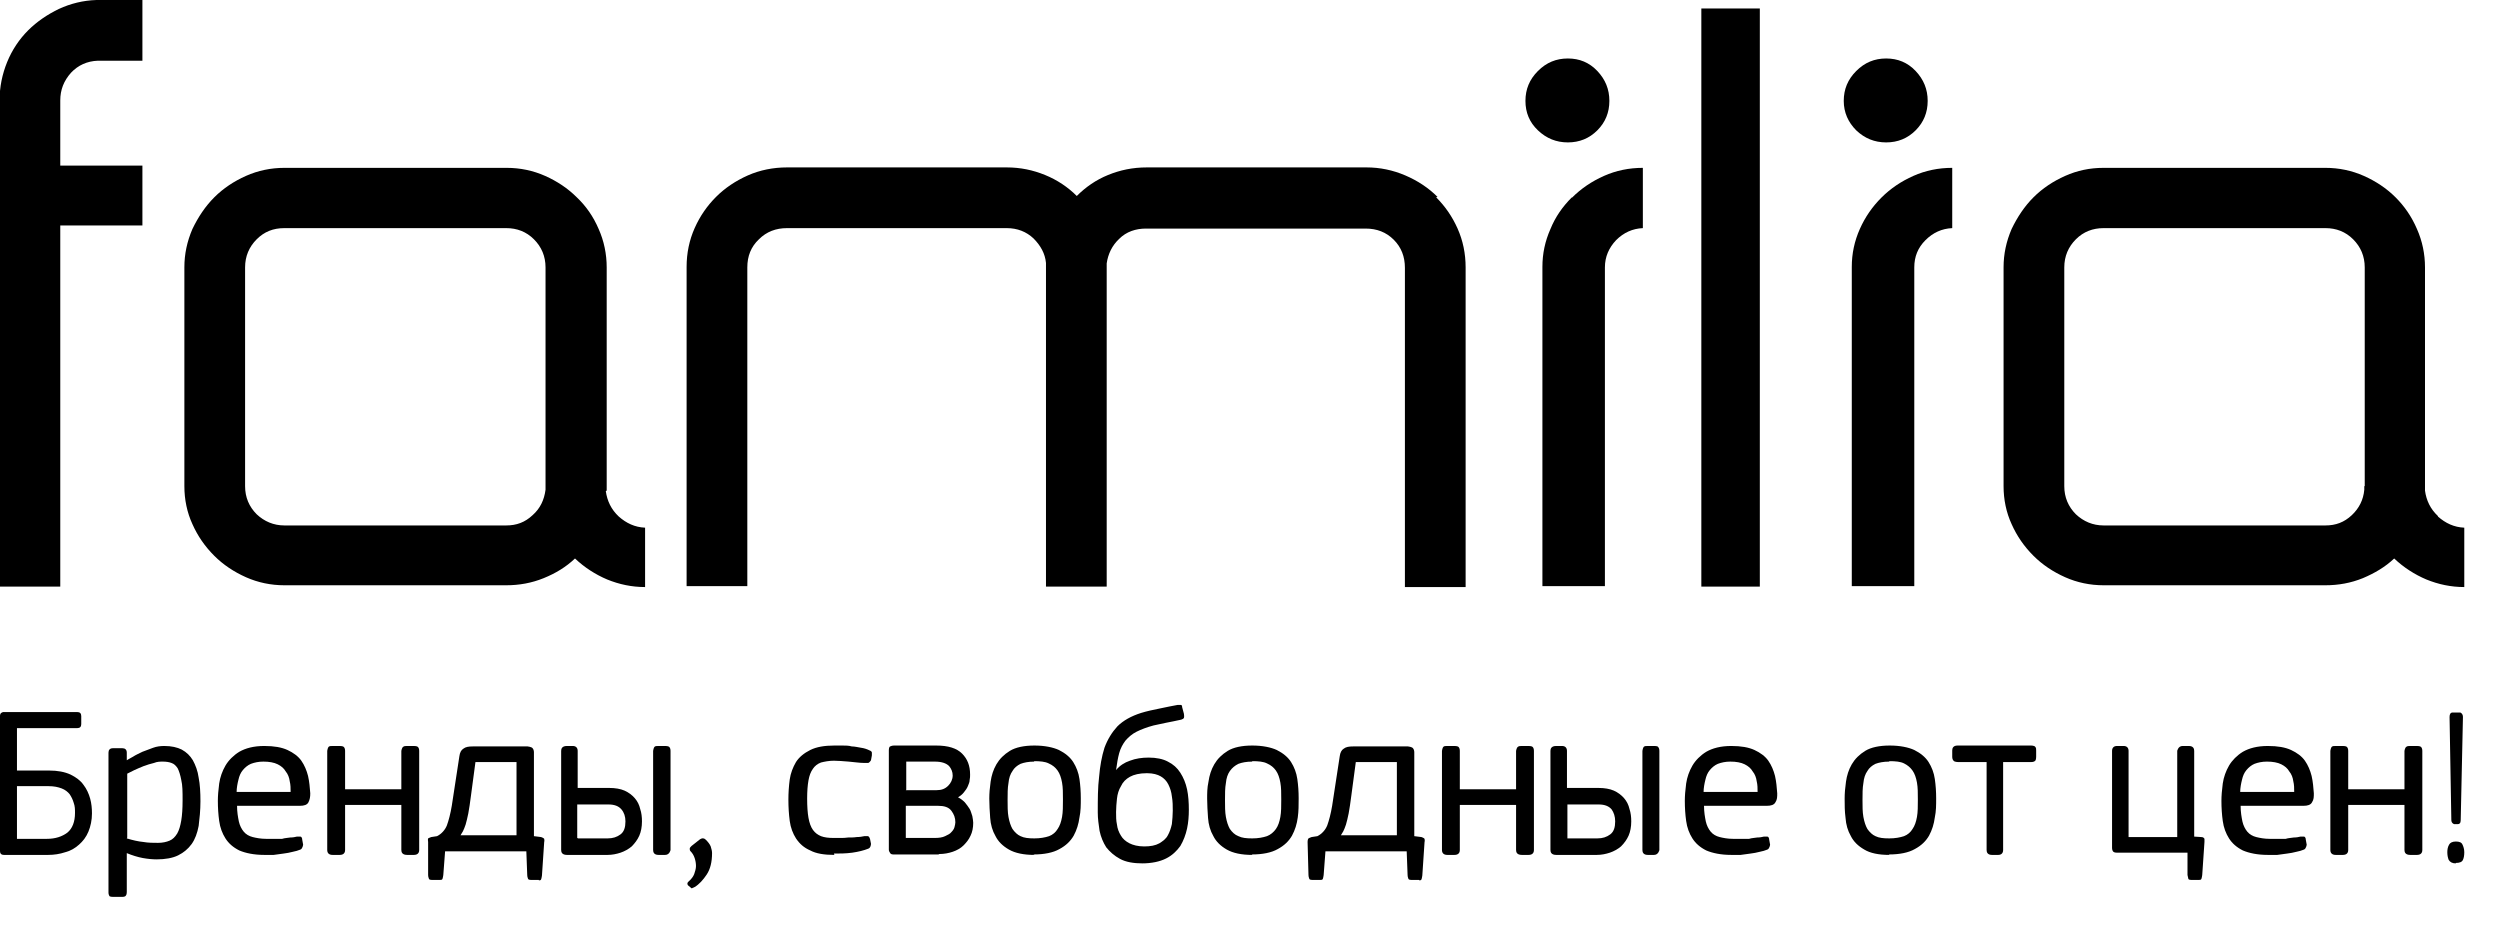 <svg width="56" height="21" viewBox="0 0 56 21" fill="none" xmlns="http://www.w3.org/2000/svg">
<g clip-path="url(#clip0_3790_6823)">
<path d="M2.16 0C1.86 0.01 1.58 0.08 1.32 0.2C1.07 0.32 0.83 0.48 0.63 0.68C0.43 0.88 0.27 1.12 0.16 1.39C0.05 1.66 -0.01 1.95 -0.01 2.25V13.14H1.35V5.05H3.19V3.71H1.35V2.25C1.35 2.01 1.43 1.81 1.59 1.63C1.75 1.46 1.95 1.37 2.19 1.36H3.19V0H2.16Z" fill="black"/>
<path d="M12.22 10.89V10.97C12.19 11.2 12.1 11.39 11.93 11.54C11.76 11.7 11.57 11.77 11.34 11.77H6.37C6.13 11.77 5.92 11.68 5.75 11.52C5.58 11.35 5.49 11.14 5.49 10.89V5.99C5.49 5.74 5.58 5.53 5.75 5.36C5.92 5.19 6.12 5.11 6.37 5.11H11.34C11.58 5.11 11.79 5.19 11.96 5.36C12.13 5.53 12.22 5.74 12.22 5.99V10.89ZM13.59 10.99V5.99C13.59 5.69 13.53 5.4 13.41 5.13C13.29 4.85 13.13 4.62 12.92 4.42C12.72 4.22 12.48 4.06 12.21 3.94C11.94 3.82 11.65 3.76 11.35 3.76H6.37C6.07 3.76 5.78 3.82 5.51 3.94C5.24 4.06 5 4.22 4.8 4.42C4.6 4.62 4.44 4.86 4.31 5.13C4.19 5.41 4.13 5.69 4.13 5.99V10.89C4.13 11.19 4.19 11.48 4.31 11.74C4.43 12.01 4.59 12.24 4.8 12.45C5 12.65 5.24 12.81 5.51 12.93C5.78 13.05 6.07 13.11 6.37 13.11H11.34C11.63 13.11 11.91 13.06 12.18 12.95C12.45 12.84 12.68 12.7 12.88 12.51C13.09 12.71 13.34 12.87 13.6 12.98C13.87 13.09 14.15 13.15 14.45 13.15V11.82C14.22 11.81 14.03 11.72 13.86 11.57C13.69 11.41 13.6 11.22 13.57 11L13.59 10.99Z" fill="black"/>
<path d="M32.2 4.41C32 4.21 31.76 4.05 31.48 3.93C31.2 3.81 30.91 3.75 30.61 3.75H25.69C25.37 3.75 25.09 3.81 24.82 3.92C24.55 4.03 24.32 4.19 24.12 4.39C23.92 4.19 23.68 4.03 23.41 3.92C23.14 3.81 22.86 3.75 22.55 3.75H17.63C17.32 3.75 17.02 3.81 16.75 3.93C16.48 4.05 16.24 4.21 16.04 4.41C15.84 4.61 15.68 4.84 15.56 5.11C15.44 5.38 15.38 5.67 15.38 5.98V13.13H16.74V5.99C16.74 5.74 16.82 5.53 17 5.36C17.17 5.19 17.38 5.11 17.63 5.11H22.55C22.79 5.11 22.99 5.19 23.15 5.34C23.31 5.5 23.41 5.68 23.43 5.89V13.14H24.79V5.9C24.82 5.69 24.91 5.5 25.07 5.35C25.23 5.19 25.44 5.12 25.67 5.12H30.59C30.84 5.12 31.05 5.2 31.22 5.37C31.39 5.54 31.47 5.75 31.47 6V13.15H32.83V5.99C32.83 5.68 32.77 5.39 32.65 5.12C32.53 4.85 32.37 4.62 32.17 4.42L32.2 4.41Z" fill="black"/>
<path d="M35.12 3.19C35.38 3.19 35.6 3.1 35.78 2.92C35.96 2.74 36.05 2.52 36.05 2.26C36.05 2 35.96 1.78 35.78 1.59C35.6 1.4 35.38 1.31 35.12 1.31C34.86 1.31 34.64 1.4 34.45 1.59C34.26 1.78 34.17 2 34.17 2.26C34.17 2.52 34.26 2.74 34.45 2.92C34.64 3.1 34.86 3.19 35.12 3.19Z" fill="black"/>
<path d="M35.21 4.42C35 4.63 34.84 4.86 34.73 5.13C34.61 5.4 34.55 5.68 34.55 5.98V13.13H35.95V5.99C35.95 5.75 36.04 5.55 36.2 5.38C36.37 5.21 36.57 5.12 36.8 5.11V3.76C36.49 3.76 36.2 3.82 35.93 3.94C35.66 4.06 35.42 4.22 35.21 4.43V4.42Z" fill="black"/>
<path d="M42.25 3.19C42.51 3.19 42.73 3.1 42.91 2.92C43.09 2.74 43.18 2.52 43.18 2.26C43.18 2 43.09 1.78 42.91 1.59C42.73 1.4 42.51 1.31 42.25 1.31C41.99 1.31 41.77 1.4 41.58 1.59C41.39 1.78 41.3 2 41.3 2.26C41.3 2.52 41.4 2.74 41.58 2.92C41.77 3.1 41.99 3.19 42.25 3.19Z" fill="black"/>
<path d="M42.15 4.42C41.94 4.63 41.78 4.86 41.66 5.13C41.54 5.4 41.48 5.68 41.48 5.98V13.13H42.88V5.99C42.88 5.75 42.96 5.55 43.13 5.38C43.3 5.21 43.5 5.12 43.73 5.11V3.76C43.42 3.76 43.13 3.82 42.86 3.94C42.59 4.06 42.35 4.22 42.14 4.43L42.15 4.42Z" fill="black"/>
<path d="M52.96 10.89V10.97C52.94 11.2 52.84 11.39 52.68 11.54C52.51 11.7 52.32 11.77 52.09 11.77H47.12C46.88 11.77 46.67 11.68 46.5 11.52C46.33 11.35 46.24 11.14 46.24 10.89V5.99C46.24 5.74 46.33 5.53 46.5 5.36C46.67 5.19 46.88 5.11 47.12 5.11H52.09C52.33 5.11 52.54 5.19 52.71 5.36C52.88 5.53 52.97 5.74 52.97 5.99V10.89H52.96ZM54.61 11.56C54.44 11.4 54.35 11.21 54.32 10.99V5.99C54.32 5.69 54.26 5.4 54.14 5.13C54.02 4.85 53.86 4.62 53.66 4.42C53.46 4.22 53.22 4.06 52.95 3.94C52.68 3.82 52.39 3.76 52.09 3.76H47.12C46.81 3.76 46.53 3.82 46.26 3.94C45.99 4.06 45.75 4.22 45.55 4.42C45.35 4.62 45.19 4.86 45.06 5.13C44.94 5.41 44.88 5.69 44.88 5.99V10.89C44.88 11.19 44.94 11.48 45.06 11.74C45.18 12.01 45.34 12.24 45.55 12.45C45.75 12.65 45.99 12.81 46.26 12.93C46.53 13.05 46.82 13.11 47.12 13.11H52.09C52.38 13.11 52.66 13.06 52.93 12.95C53.19 12.84 53.43 12.7 53.63 12.51C53.84 12.71 54.09 12.87 54.35 12.98C54.62 13.09 54.9 13.15 55.2 13.15V11.82C54.97 11.81 54.78 11.72 54.61 11.57V11.56Z" fill="black"/>
<path d="M38.11 13.14H39.42V0.19H38.11V13.14Z" fill="black"/>
<path d="M0.38 18.79H1.05C1.24 18.79 1.39 18.74 1.51 18.65C1.62 18.56 1.68 18.41 1.68 18.21C1.68 18.13 1.68 18.06 1.65 17.98C1.63 17.91 1.6 17.85 1.56 17.79C1.52 17.74 1.46 17.69 1.38 17.66C1.3 17.63 1.21 17.61 1.09 17.61H0.38V18.78V18.79ZM1.08 19.15H0.09C0.01 19.15 0 19.1 0 19.06V16.04C0 15.97 0.04 15.96 0.07 15.95H1.73C1.79 15.95 1.82 15.98 1.82 16.04V16.22C1.82 16.28 1.79 16.31 1.73 16.31H0.38V17.26H1.1C1.29 17.26 1.45 17.29 1.58 17.35C1.7 17.41 1.8 17.48 1.87 17.58C1.94 17.67 1.99 17.78 2.02 17.89C2.05 18 2.06 18.11 2.06 18.22C2.06 18.37 2.03 18.51 1.98 18.63C1.93 18.75 1.86 18.84 1.77 18.92C1.68 19 1.58 19.06 1.46 19.09C1.34 19.13 1.21 19.15 1.08 19.15Z" fill="black"/>
<path d="M2.84 18.78C2.97 18.82 3.1 18.85 3.21 18.86C3.32 18.88 3.44 18.88 3.54 18.88C3.64 18.88 3.73 18.86 3.8 18.83C3.87 18.8 3.92 18.75 3.97 18.67C4.01 18.6 4.04 18.5 4.06 18.38C4.08 18.26 4.09 18.11 4.09 17.93C4.09 17.74 4.09 17.59 4.06 17.47C4.04 17.36 4.01 17.27 3.98 17.21C3.94 17.15 3.9 17.11 3.84 17.09C3.79 17.07 3.72 17.06 3.65 17.06C3.59 17.06 3.52 17.06 3.45 17.09C3.37 17.11 3.3 17.13 3.22 17.16C3.15 17.19 3.07 17.22 3.01 17.25C2.95 17.28 2.89 17.31 2.85 17.33V18.76L2.84 18.78ZM2.74 20.09H2.53C2.53 20.09 2.46 20.09 2.45 20.07C2.44 20.05 2.43 20.03 2.43 19.99V16.86C2.43 16.8 2.46 16.76 2.53 16.76H2.74C2.8 16.76 2.84 16.79 2.84 16.86V17.03C2.84 17.03 2.92 16.98 2.98 16.95C3.04 16.91 3.11 16.88 3.19 16.84C3.27 16.81 3.35 16.78 3.43 16.75C3.51 16.72 3.6 16.71 3.68 16.71C3.84 16.71 3.97 16.74 4.07 16.79C4.18 16.85 4.26 16.93 4.32 17.03C4.38 17.14 4.43 17.27 4.45 17.42C4.48 17.57 4.49 17.75 4.49 17.95C4.49 18.15 4.47 18.34 4.45 18.5C4.42 18.66 4.37 18.8 4.29 18.91C4.21 19.02 4.11 19.1 3.99 19.16C3.87 19.22 3.7 19.25 3.51 19.25C3.42 19.25 3.31 19.24 3.2 19.22C3.09 19.2 2.96 19.16 2.84 19.11V19.98C2.84 19.98 2.84 20.04 2.82 20.06C2.81 20.08 2.78 20.09 2.74 20.09Z" fill="black"/>
<path d="M5.3 17.74H6.51C6.51 17.66 6.51 17.58 6.49 17.5C6.48 17.42 6.45 17.34 6.4 17.28C6.36 17.21 6.3 17.16 6.22 17.12C6.14 17.08 6.03 17.06 5.9 17.06C5.79 17.06 5.7 17.08 5.62 17.11C5.55 17.14 5.49 17.19 5.44 17.25C5.39 17.31 5.36 17.38 5.34 17.47C5.32 17.55 5.3 17.65 5.3 17.75V17.74ZM5.92 19.15C5.69 19.15 5.5 19.11 5.36 19.05C5.22 18.98 5.12 18.89 5.05 18.78C4.98 18.67 4.93 18.54 4.91 18.39C4.89 18.25 4.88 18.09 4.88 17.94C4.88 17.83 4.89 17.7 4.91 17.55C4.93 17.41 4.98 17.27 5.05 17.15C5.12 17.03 5.23 16.92 5.36 16.84C5.5 16.76 5.68 16.71 5.92 16.71C6.14 16.71 6.31 16.74 6.44 16.8C6.57 16.86 6.68 16.94 6.75 17.04C6.82 17.14 6.87 17.26 6.9 17.38C6.93 17.51 6.94 17.64 6.95 17.77C6.95 17.85 6.94 17.91 6.91 17.97C6.88 18.03 6.81 18.05 6.72 18.05H5.31C5.31 18.19 5.33 18.3 5.35 18.4C5.37 18.49 5.41 18.57 5.46 18.63C5.51 18.69 5.58 18.73 5.66 18.75C5.74 18.77 5.84 18.79 5.96 18.79C6.01 18.79 6.07 18.79 6.13 18.79H6.32C6.38 18.77 6.45 18.77 6.5 18.76C6.56 18.76 6.61 18.75 6.65 18.74C6.69 18.74 6.71 18.74 6.73 18.74C6.75 18.74 6.77 18.77 6.77 18.81L6.79 18.92C6.79 18.92 6.78 19.01 6.73 19.03C6.68 19.05 6.62 19.07 6.56 19.08C6.49 19.1 6.42 19.11 6.35 19.12C6.28 19.13 6.2 19.14 6.13 19.15C6.06 19.15 5.99 19.15 5.93 19.15H5.92Z" fill="black"/>
<path d="M9.27 19.15H9.12C9.01 19.15 8.99 19.09 8.99 19.04V18.03H7.73V19.04C7.73 19.11 7.69 19.15 7.61 19.15H7.45C7.37 19.15 7.33 19.11 7.33 19.04V16.82C7.33 16.82 7.34 16.75 7.36 16.73C7.38 16.71 7.41 16.71 7.45 16.71H7.61C7.61 16.71 7.68 16.71 7.7 16.73C7.72 16.75 7.73 16.78 7.73 16.82V17.68H8.99V16.82C8.99 16.82 9 16.75 9.03 16.73C9.05 16.71 9.09 16.71 9.12 16.71H9.27C9.27 16.71 9.34 16.71 9.36 16.73C9.38 16.75 9.39 16.78 9.39 16.82V19.04C9.39 19.11 9.35 19.15 9.27 19.15Z" fill="black"/>
<path d="M10.3 18.71H11.57V17.07H10.65L10.55 17.82C10.53 17.98 10.51 18.11 10.49 18.22C10.47 18.32 10.45 18.4 10.43 18.47C10.41 18.53 10.39 18.58 10.37 18.62C10.35 18.65 10.33 18.69 10.31 18.72L10.3 18.71ZM12.07 19.71H11.89C11.89 19.71 11.84 19.71 11.83 19.69C11.83 19.68 11.81 19.65 11.81 19.6L11.79 19.07H9.97L9.93 19.6C9.93 19.6 9.92 19.67 9.91 19.69C9.9 19.71 9.88 19.71 9.86 19.71H9.67C9.67 19.71 9.62 19.71 9.61 19.69C9.61 19.68 9.59 19.65 9.59 19.6V18.86C9.59 18.86 9.58 18.8 9.59 18.78C9.61 18.77 9.63 18.76 9.66 18.75L9.79 18.73C9.89 18.68 9.97 18.59 10.01 18.49C10.05 18.38 10.09 18.23 10.12 18.05L10.29 16.94C10.3 16.86 10.33 16.8 10.38 16.77C10.43 16.73 10.5 16.72 10.59 16.72H11.82C11.82 16.72 11.91 16.73 11.93 16.76C11.95 16.78 11.96 16.82 11.96 16.85V18.73L12.12 18.75C12.12 18.75 12.18 18.77 12.19 18.79C12.19 18.81 12.2 18.83 12.19 18.86L12.14 19.61C12.14 19.61 12.13 19.68 12.12 19.7C12.11 19.72 12.09 19.72 12.07 19.72V19.71Z" fill="black"/>
<path d="M12.95 18.78H13.61C13.73 18.78 13.82 18.75 13.9 18.69C13.98 18.63 14.01 18.53 14.01 18.4C14.01 18.29 13.98 18.2 13.92 18.13C13.86 18.06 13.77 18.02 13.63 18.02H12.93V18.77L12.95 18.78ZM13.61 19.15H12.7C12.59 19.15 12.57 19.09 12.57 19.04V16.82C12.57 16.77 12.59 16.71 12.7 16.71H12.83C12.9 16.71 12.94 16.75 12.94 16.82V17.65H13.65C13.78 17.65 13.9 17.67 13.99 17.71C14.08 17.75 14.16 17.81 14.22 17.88C14.28 17.95 14.32 18.03 14.34 18.12C14.37 18.21 14.38 18.3 14.38 18.4C14.38 18.52 14.36 18.63 14.32 18.72C14.28 18.81 14.22 18.89 14.15 18.96C14.08 19.02 13.99 19.07 13.9 19.1C13.81 19.13 13.71 19.15 13.61 19.15ZM14.9 19.15H14.75C14.65 19.15 14.63 19.09 14.63 19.04V16.82C14.63 16.82 14.64 16.75 14.66 16.73C14.68 16.71 14.71 16.71 14.75 16.71H14.9C14.9 16.71 14.97 16.71 14.99 16.73C15.01 16.75 15.02 16.78 15.02 16.82V19.04C15.02 19.04 15 19.15 14.9 19.15Z" fill="black"/>
<path d="M15.51 19.9C15.51 19.9 15.48 19.9 15.47 19.88L15.41 19.83C15.41 19.83 15.39 19.8 15.4 19.78C15.4 19.77 15.42 19.75 15.43 19.74C15.49 19.69 15.53 19.63 15.55 19.58C15.57 19.52 15.59 19.46 15.59 19.4C15.59 19.34 15.58 19.28 15.56 19.22C15.54 19.16 15.51 19.11 15.47 19.07C15.45 19.05 15.45 19.03 15.45 19.01C15.45 18.99 15.47 18.97 15.49 18.95L15.68 18.8C15.68 18.8 15.73 18.77 15.75 18.78C15.77 18.78 15.79 18.79 15.81 18.81C15.86 18.86 15.9 18.91 15.92 18.96C15.94 19.02 15.95 19.07 15.95 19.11C15.95 19.31 15.91 19.47 15.83 19.59C15.75 19.71 15.66 19.81 15.56 19.87C15.55 19.87 15.54 19.88 15.52 19.89C15.52 19.89 15.51 19.89 15.5 19.89L15.51 19.9Z" fill="black"/>
<path d="M18.69 19.15C18.46 19.15 18.28 19.12 18.15 19.05C18.01 18.99 17.91 18.9 17.83 18.78C17.76 18.67 17.71 18.54 17.69 18.39C17.67 18.24 17.66 18.08 17.66 17.91C17.66 17.76 17.67 17.61 17.69 17.46C17.71 17.32 17.76 17.19 17.83 17.07C17.9 16.96 18.01 16.87 18.15 16.8C18.29 16.73 18.47 16.7 18.69 16.7C18.74 16.7 18.8 16.7 18.87 16.7C18.94 16.7 19.01 16.7 19.08 16.72C19.15 16.72 19.22 16.74 19.29 16.75C19.36 16.76 19.42 16.78 19.48 16.81C19.51 16.82 19.53 16.84 19.53 16.86C19.53 16.88 19.53 16.9 19.53 16.92L19.51 17.03C19.51 17.03 19.48 17.08 19.45 17.09C19.42 17.09 19.39 17.09 19.36 17.09C19.25 17.09 19.14 17.07 19.01 17.06C18.88 17.05 18.77 17.04 18.68 17.04C18.57 17.04 18.47 17.06 18.39 17.08C18.31 17.11 18.25 17.16 18.21 17.22C18.16 17.29 18.13 17.37 18.11 17.48C18.09 17.59 18.08 17.73 18.08 17.89C18.08 18.06 18.09 18.21 18.11 18.32C18.13 18.43 18.16 18.52 18.21 18.59C18.26 18.66 18.32 18.7 18.39 18.73C18.47 18.76 18.56 18.77 18.67 18.77C18.71 18.77 18.76 18.77 18.82 18.77C18.88 18.77 18.94 18.77 19 18.76C19.06 18.76 19.13 18.76 19.19 18.75C19.26 18.75 19.31 18.74 19.36 18.73C19.39 18.73 19.42 18.73 19.44 18.73C19.46 18.73 19.48 18.76 19.49 18.8L19.51 18.9C19.51 18.9 19.51 18.99 19.45 19.01C19.35 19.05 19.23 19.08 19.09 19.1C18.94 19.12 18.81 19.12 18.68 19.12L18.69 19.15Z" fill="black"/>
<path d="M20.29 17.7H20.98C21.09 17.7 21.17 17.67 21.24 17.6C21.3 17.54 21.34 17.46 21.34 17.37C21.34 17.29 21.31 17.22 21.26 17.16C21.2 17.1 21.1 17.06 20.94 17.06H20.3V17.69L20.29 17.7ZM20.29 18.77H20.94C21.03 18.77 21.11 18.76 21.17 18.73C21.23 18.7 21.28 18.68 21.31 18.64C21.34 18.61 21.37 18.57 21.38 18.53C21.39 18.49 21.4 18.45 21.4 18.42C21.4 18.32 21.37 18.24 21.31 18.16C21.25 18.08 21.15 18.05 21.01 18.05H20.29V18.77ZM21.02 19.14H20.04C19.99 19.14 19.96 19.14 19.94 19.11C19.92 19.08 19.91 19.06 19.91 19.03V16.8C19.91 16.8 19.91 16.73 19.94 16.72C19.96 16.71 19.99 16.7 20.03 16.7H20.97C21.24 16.7 21.43 16.76 21.55 16.88C21.67 17 21.73 17.15 21.73 17.35C21.73 17.39 21.73 17.43 21.72 17.47C21.72 17.52 21.7 17.56 21.68 17.61C21.66 17.66 21.63 17.7 21.59 17.75C21.56 17.79 21.51 17.83 21.46 17.86C21.52 17.89 21.57 17.93 21.61 17.97C21.65 18.02 21.69 18.07 21.72 18.12C21.75 18.17 21.76 18.23 21.78 18.28C21.79 18.34 21.8 18.39 21.8 18.43C21.8 18.54 21.78 18.64 21.74 18.72C21.7 18.81 21.64 18.88 21.58 18.94C21.52 19 21.43 19.05 21.34 19.08C21.25 19.11 21.15 19.13 21.04 19.13L21.02 19.14Z" fill="black"/>
<path d="M23.17 17.06C23.04 17.06 22.94 17.08 22.86 17.11C22.78 17.15 22.72 17.2 22.68 17.27C22.63 17.34 22.6 17.43 22.59 17.54C22.57 17.65 22.57 17.78 22.57 17.92C22.57 18.06 22.57 18.19 22.59 18.3C22.61 18.41 22.64 18.5 22.68 18.57C22.73 18.64 22.79 18.7 22.86 18.73C22.94 18.77 23.04 18.78 23.17 18.78C23.3 18.78 23.41 18.76 23.5 18.73C23.58 18.7 23.65 18.64 23.69 18.57C23.74 18.5 23.77 18.41 23.79 18.3C23.81 18.19 23.81 18.06 23.81 17.91C23.81 17.76 23.81 17.64 23.79 17.53C23.77 17.42 23.74 17.33 23.69 17.26C23.64 17.19 23.58 17.14 23.49 17.1C23.41 17.06 23.3 17.05 23.16 17.05L23.17 17.06ZM23.17 19.15C22.93 19.15 22.74 19.11 22.6 19.03C22.46 18.95 22.36 18.85 22.3 18.73C22.23 18.61 22.19 18.47 22.18 18.32C22.17 18.17 22.16 18.03 22.16 17.89C22.16 17.77 22.17 17.65 22.19 17.51C22.21 17.37 22.25 17.24 22.32 17.12C22.39 17 22.49 16.9 22.62 16.82C22.75 16.74 22.94 16.7 23.17 16.7C23.4 16.7 23.59 16.74 23.72 16.8C23.86 16.87 23.97 16.96 24.04 17.07C24.11 17.18 24.16 17.31 24.18 17.45C24.2 17.59 24.21 17.73 24.21 17.88C24.21 18.03 24.21 18.17 24.18 18.31C24.16 18.46 24.12 18.59 24.05 18.72C23.98 18.84 23.88 18.94 23.73 19.02C23.59 19.1 23.39 19.14 23.15 19.14L23.17 19.15Z" fill="black"/>
<path d="M25.68 17.32C25.53 17.32 25.4 17.35 25.31 17.4C25.22 17.45 25.15 17.52 25.11 17.61C25.06 17.69 25.03 17.79 25.02 17.89C25.01 17.99 25 18.09 25 18.19C25 18.29 25 18.38 25.02 18.47C25.03 18.56 25.06 18.64 25.11 18.72C25.15 18.79 25.22 18.85 25.3 18.89C25.38 18.93 25.49 18.96 25.63 18.96C25.77 18.96 25.88 18.94 25.97 18.89C26.05 18.84 26.12 18.79 26.16 18.71C26.2 18.64 26.23 18.55 26.25 18.46C26.26 18.36 26.27 18.26 26.27 18.16C26.27 18.06 26.27 17.95 26.25 17.84C26.24 17.74 26.21 17.65 26.17 17.57C26.13 17.49 26.07 17.43 26 17.39C25.93 17.35 25.83 17.32 25.7 17.32H25.68ZM25.6 19.34C25.39 19.34 25.22 19.31 25.09 19.24C24.96 19.17 24.86 19.08 24.78 18.98C24.71 18.87 24.66 18.75 24.63 18.61C24.61 18.47 24.59 18.34 24.59 18.2C24.59 17.91 24.59 17.64 24.62 17.4C24.64 17.16 24.68 16.94 24.74 16.75C24.81 16.56 24.91 16.4 25.03 16.27C25.16 16.14 25.34 16.04 25.56 15.97C25.69 15.93 25.83 15.9 25.98 15.87C26.13 15.84 26.26 15.81 26.38 15.79C26.41 15.79 26.43 15.79 26.45 15.79C26.47 15.79 26.48 15.81 26.48 15.84L26.52 15.99C26.52 15.99 26.53 16.06 26.52 16.08C26.51 16.1 26.49 16.11 26.46 16.12C26.33 16.15 26.22 16.17 26.12 16.19C26.02 16.21 25.93 16.23 25.84 16.25C25.69 16.29 25.56 16.34 25.46 16.39C25.36 16.44 25.28 16.51 25.21 16.59C25.15 16.67 25.1 16.76 25.07 16.87C25.04 16.98 25.02 17.1 25 17.25C25.08 17.15 25.19 17.08 25.31 17.04C25.44 16.99 25.58 16.97 25.73 16.97C25.9 16.97 26.05 17 26.16 17.06C26.28 17.12 26.37 17.2 26.44 17.31C26.51 17.42 26.56 17.54 26.59 17.68C26.62 17.82 26.63 17.98 26.63 18.14C26.63 18.28 26.62 18.42 26.59 18.56C26.56 18.7 26.51 18.83 26.44 18.95C26.36 19.06 26.26 19.16 26.12 19.23C25.98 19.3 25.8 19.34 25.57 19.34H25.6Z" fill="black"/>
<path d="M28.05 17.06C27.92 17.06 27.82 17.08 27.74 17.11C27.66 17.15 27.6 17.2 27.55 17.27C27.5 17.34 27.47 17.43 27.46 17.54C27.44 17.65 27.44 17.78 27.44 17.92C27.44 18.06 27.44 18.19 27.46 18.3C27.48 18.41 27.51 18.5 27.55 18.57C27.6 18.64 27.66 18.7 27.74 18.73C27.82 18.77 27.92 18.78 28.05 18.78C28.18 18.78 28.29 18.76 28.38 18.73C28.46 18.7 28.53 18.64 28.58 18.57C28.63 18.5 28.66 18.41 28.68 18.3C28.7 18.19 28.7 18.06 28.7 17.91C28.7 17.76 28.7 17.64 28.68 17.53C28.66 17.42 28.63 17.33 28.58 17.26C28.53 17.19 28.47 17.14 28.38 17.1C28.3 17.06 28.19 17.05 28.05 17.05V17.06ZM28.05 19.15C27.81 19.15 27.62 19.11 27.48 19.03C27.34 18.95 27.24 18.85 27.18 18.73C27.11 18.61 27.07 18.47 27.06 18.32C27.05 18.17 27.04 18.03 27.04 17.89C27.04 17.77 27.04 17.65 27.07 17.51C27.09 17.37 27.13 17.24 27.2 17.12C27.27 17 27.37 16.9 27.5 16.82C27.63 16.74 27.82 16.7 28.05 16.7C28.28 16.7 28.47 16.74 28.6 16.8C28.74 16.87 28.85 16.96 28.92 17.07C28.99 17.18 29.04 17.31 29.06 17.45C29.08 17.59 29.09 17.73 29.09 17.88C29.09 18.03 29.09 18.17 29.07 18.31C29.05 18.46 29.01 18.59 28.94 18.72C28.87 18.84 28.77 18.94 28.62 19.02C28.48 19.1 28.28 19.14 28.04 19.14L28.05 19.15Z" fill="black"/>
<path d="M30.02 18.71H31.29V17.07H30.37L30.27 17.82C30.25 17.98 30.23 18.11 30.21 18.22C30.19 18.32 30.17 18.4 30.15 18.47C30.13 18.53 30.11 18.58 30.09 18.62C30.07 18.65 30.05 18.69 30.03 18.72L30.02 18.71ZM31.79 19.71H31.61C31.61 19.71 31.56 19.71 31.55 19.69C31.55 19.68 31.53 19.65 31.53 19.6L31.51 19.07H29.69L29.65 19.6C29.65 19.6 29.64 19.67 29.63 19.69C29.62 19.71 29.6 19.71 29.58 19.71H29.39C29.39 19.71 29.34 19.71 29.33 19.69C29.33 19.68 29.31 19.65 29.31 19.6L29.29 18.86C29.29 18.86 29.29 18.8 29.31 18.78C29.33 18.77 29.35 18.76 29.38 18.75L29.51 18.73C29.61 18.68 29.69 18.59 29.73 18.49C29.77 18.38 29.81 18.23 29.84 18.05L30.01 16.94C30.02 16.86 30.05 16.8 30.1 16.77C30.15 16.73 30.22 16.72 30.31 16.72H31.54C31.54 16.72 31.63 16.73 31.65 16.76C31.67 16.78 31.68 16.82 31.68 16.85V18.73L31.84 18.75C31.84 18.75 31.9 18.77 31.91 18.79C31.91 18.81 31.92 18.83 31.91 18.86L31.86 19.61C31.86 19.61 31.85 19.68 31.84 19.7C31.83 19.72 31.81 19.72 31.79 19.72V19.71Z" fill="black"/>
<path d="M34.24 19.15H34.09C33.98 19.15 33.96 19.09 33.96 19.04V18.03H32.7V19.04C32.7 19.11 32.66 19.15 32.58 19.15H32.42C32.34 19.15 32.3 19.11 32.3 19.04V16.82C32.3 16.82 32.31 16.75 32.33 16.73C32.35 16.71 32.38 16.71 32.42 16.71H32.58C32.58 16.71 32.65 16.71 32.67 16.73C32.69 16.75 32.7 16.78 32.7 16.82V17.68H33.96V16.82C33.96 16.82 33.97 16.75 34 16.73C34.02 16.71 34.06 16.71 34.09 16.71H34.24C34.24 16.71 34.31 16.71 34.33 16.73C34.35 16.75 34.36 16.78 34.36 16.82V19.04C34.36 19.11 34.32 19.15 34.24 19.15Z" fill="black"/>
<path d="M35.11 18.78H35.78C35.9 18.78 35.99 18.75 36.07 18.69C36.15 18.63 36.18 18.53 36.18 18.4C36.18 18.29 36.15 18.2 36.1 18.13C36.04 18.06 35.95 18.02 35.81 18.02H35.11V18.77V18.78ZM35.77 19.15H34.86C34.75 19.15 34.73 19.09 34.73 19.04V16.82C34.73 16.77 34.75 16.71 34.86 16.71H34.99C35.06 16.71 35.1 16.75 35.1 16.82V17.65H35.81C35.94 17.65 36.06 17.67 36.15 17.71C36.24 17.75 36.32 17.81 36.38 17.88C36.44 17.95 36.48 18.03 36.5 18.12C36.53 18.21 36.54 18.3 36.54 18.4C36.54 18.52 36.52 18.63 36.48 18.72C36.44 18.81 36.38 18.89 36.31 18.96C36.24 19.02 36.15 19.07 36.06 19.1C35.97 19.13 35.87 19.15 35.77 19.15ZM37.06 19.15H36.91C36.81 19.15 36.79 19.09 36.79 19.04V16.82C36.79 16.82 36.8 16.75 36.82 16.73C36.84 16.71 36.87 16.71 36.91 16.71H37.06C37.06 16.71 37.13 16.71 37.14 16.73C37.16 16.75 37.17 16.78 37.17 16.82V19.04C37.17 19.04 37.15 19.15 37.05 19.15H37.06Z" fill="black"/>
<path d="M38.16 17.74H39.37C39.37 17.66 39.37 17.58 39.35 17.5C39.34 17.42 39.31 17.34 39.26 17.28C39.22 17.21 39.16 17.16 39.08 17.12C39 17.08 38.89 17.06 38.76 17.06C38.65 17.06 38.56 17.08 38.48 17.11C38.41 17.14 38.35 17.19 38.3 17.25C38.25 17.31 38.22 17.38 38.2 17.47C38.18 17.55 38.16 17.65 38.16 17.75V17.74ZM38.78 19.15C38.55 19.15 38.36 19.11 38.22 19.05C38.08 18.98 37.98 18.89 37.91 18.78C37.84 18.67 37.79 18.54 37.77 18.39C37.75 18.25 37.74 18.09 37.74 17.94C37.74 17.83 37.75 17.7 37.77 17.55C37.79 17.41 37.84 17.27 37.91 17.15C37.98 17.03 38.09 16.92 38.22 16.84C38.36 16.76 38.54 16.71 38.78 16.71C39 16.71 39.17 16.74 39.3 16.8C39.43 16.86 39.54 16.94 39.61 17.04C39.68 17.14 39.73 17.26 39.76 17.38C39.79 17.51 39.8 17.64 39.81 17.77C39.81 17.85 39.81 17.91 39.77 17.97C39.74 18.03 39.67 18.05 39.58 18.05H38.17C38.17 18.19 38.19 18.3 38.21 18.4C38.23 18.49 38.27 18.57 38.32 18.63C38.37 18.69 38.44 18.73 38.52 18.75C38.6 18.77 38.7 18.79 38.82 18.79C38.87 18.79 38.93 18.79 38.99 18.79H39.18C39.24 18.77 39.31 18.77 39.36 18.76C39.42 18.76 39.47 18.75 39.51 18.74C39.55 18.74 39.57 18.74 39.59 18.74C39.61 18.74 39.63 18.77 39.63 18.81L39.65 18.92C39.65 18.92 39.64 19.01 39.59 19.03C39.54 19.05 39.48 19.07 39.42 19.08C39.35 19.1 39.28 19.11 39.21 19.12C39.14 19.13 39.06 19.14 38.99 19.15C38.92 19.15 38.85 19.15 38.79 19.15H38.78Z" fill="black"/>
<path d="M42.32 17.06C42.19 17.06 42.09 17.08 42.01 17.11C41.93 17.15 41.87 17.2 41.83 17.27C41.78 17.34 41.75 17.43 41.74 17.54C41.72 17.65 41.72 17.78 41.72 17.92C41.72 18.06 41.72 18.19 41.74 18.3C41.76 18.41 41.79 18.5 41.83 18.57C41.88 18.64 41.94 18.7 42.01 18.73C42.09 18.77 42.19 18.78 42.32 18.78C42.45 18.78 42.56 18.76 42.65 18.73C42.73 18.7 42.8 18.64 42.84 18.57C42.89 18.5 42.92 18.41 42.94 18.3C42.96 18.19 42.96 18.06 42.96 17.91C42.96 17.76 42.96 17.64 42.94 17.53C42.92 17.42 42.89 17.33 42.84 17.26C42.79 17.19 42.73 17.14 42.65 17.1C42.57 17.06 42.46 17.05 42.32 17.05V17.06ZM42.32 19.15C42.08 19.15 41.89 19.11 41.76 19.03C41.62 18.95 41.52 18.85 41.46 18.73C41.39 18.61 41.35 18.47 41.34 18.32C41.32 18.17 41.32 18.03 41.32 17.89C41.32 17.77 41.33 17.65 41.35 17.51C41.37 17.37 41.41 17.24 41.48 17.12C41.55 17 41.65 16.9 41.78 16.82C41.91 16.74 42.1 16.7 42.33 16.7C42.56 16.7 42.75 16.74 42.88 16.8C43.02 16.87 43.13 16.96 43.2 17.07C43.27 17.18 43.32 17.31 43.34 17.45C43.36 17.59 43.37 17.73 43.37 17.88C43.37 18.03 43.37 18.17 43.34 18.31C43.32 18.46 43.28 18.59 43.21 18.72C43.14 18.84 43.04 18.94 42.89 19.02C42.75 19.1 42.55 19.14 42.31 19.14L42.32 19.15Z" fill="black"/>
<path d="M44.76 19.15H44.62C44.52 19.15 44.5 19.09 44.5 19.04V17.07H43.86C43.86 17.07 43.78 17.07 43.76 17.04C43.74 17.02 43.73 16.99 43.73 16.95V16.81C43.73 16.76 43.75 16.7 43.85 16.7H45.5C45.5 16.7 45.57 16.7 45.59 16.73C45.61 16.75 45.61 16.78 45.61 16.81V16.95C45.61 16.95 45.61 17.02 45.59 17.04C45.57 17.06 45.54 17.07 45.5 17.07H44.87V19.04C44.87 19.11 44.83 19.15 44.76 19.15Z" fill="black"/>
<path d="M49.26 19.71H49.08C49.08 19.71 49.03 19.71 49.02 19.69C49.02 19.68 49.01 19.65 49 19.6V19.1H47.42C47.42 19.1 47.36 19.1 47.34 19.08C47.32 19.06 47.31 19.03 47.31 18.99V16.82C47.31 16.75 47.35 16.71 47.42 16.71H47.57C47.64 16.71 47.68 16.75 47.68 16.82V18.75H48.77V16.82C48.77 16.82 48.79 16.71 48.89 16.71H49.03C49.13 16.71 49.15 16.77 49.15 16.82V18.74L49.31 18.75C49.35 18.75 49.37 18.77 49.38 18.79C49.38 18.81 49.38 18.84 49.38 18.86L49.33 19.6C49.33 19.6 49.32 19.67 49.31 19.69C49.3 19.71 49.28 19.71 49.26 19.71Z" fill="black"/>
<path d="M50.18 17.74H51.39C51.39 17.66 51.39 17.58 51.37 17.5C51.36 17.42 51.33 17.34 51.28 17.28C51.24 17.21 51.18 17.16 51.1 17.12C51.02 17.08 50.91 17.06 50.78 17.06C50.67 17.06 50.58 17.08 50.5 17.11C50.43 17.14 50.37 17.19 50.32 17.25C50.27 17.31 50.24 17.38 50.22 17.47C50.2 17.55 50.18 17.65 50.18 17.75V17.74ZM50.8 19.15C50.57 19.15 50.38 19.11 50.24 19.05C50.1 18.98 50 18.89 49.93 18.78C49.86 18.67 49.81 18.54 49.79 18.39C49.77 18.25 49.76 18.09 49.76 17.94C49.76 17.83 49.77 17.7 49.79 17.55C49.81 17.41 49.86 17.27 49.93 17.15C50 17.03 50.11 16.92 50.24 16.84C50.38 16.76 50.56 16.71 50.8 16.71C51.02 16.71 51.19 16.74 51.32 16.8C51.45 16.86 51.56 16.94 51.63 17.04C51.7 17.14 51.75 17.26 51.78 17.38C51.81 17.51 51.82 17.64 51.83 17.77C51.83 17.85 51.83 17.91 51.79 17.97C51.76 18.03 51.69 18.05 51.6 18.05H50.19C50.19 18.19 50.21 18.3 50.23 18.4C50.25 18.49 50.29 18.57 50.34 18.63C50.39 18.69 50.46 18.73 50.54 18.75C50.62 18.77 50.72 18.79 50.84 18.79C50.89 18.79 50.95 18.79 51.01 18.79H51.2C51.26 18.77 51.33 18.77 51.38 18.76C51.44 18.76 51.49 18.75 51.53 18.74C51.57 18.74 51.59 18.74 51.61 18.74C51.63 18.74 51.65 18.77 51.65 18.81L51.67 18.92C51.67 18.92 51.66 19.01 51.61 19.03C51.56 19.05 51.5 19.07 51.44 19.08C51.37 19.1 51.3 19.11 51.23 19.12C51.16 19.13 51.08 19.14 51.01 19.15C50.94 19.15 50.87 19.15 50.81 19.15H50.8Z" fill="black"/>
<path d="M54.14 19.15H53.99C53.88 19.15 53.86 19.09 53.86 19.04V18.03H52.6V19.04C52.6 19.11 52.56 19.15 52.48 19.15H52.32C52.24 19.15 52.2 19.11 52.2 19.04V16.82C52.2 16.82 52.21 16.75 52.23 16.73C52.25 16.71 52.28 16.71 52.32 16.71H52.48C52.48 16.71 52.55 16.71 52.57 16.73C52.59 16.75 52.6 16.78 52.6 16.82V17.68H53.86V16.82C53.86 16.82 53.87 16.75 53.9 16.73C53.92 16.71 53.96 16.71 53.99 16.71H54.14C54.14 16.71 54.21 16.71 54.23 16.73C54.25 16.75 54.26 16.78 54.26 16.82V19.04C54.26 19.11 54.22 19.15 54.14 19.15Z" fill="black"/>
<path d="M55.07 18.46H54.97C54.97 18.46 54.91 18.44 54.91 18.37L54.87 16.06C54.87 16 54.89 15.96 54.94 15.96H55.11C55.11 15.96 55.17 15.98 55.17 16.06L55.12 18.37C55.12 18.44 55.09 18.46 55.06 18.46H55.07ZM55.01 19.34C54.93 19.34 54.88 19.31 54.85 19.26C54.83 19.21 54.82 19.15 54.82 19.09C54.82 19.03 54.83 18.97 54.86 18.92C54.88 18.88 54.93 18.85 55.01 18.85C55.09 18.85 55.14 18.87 55.16 18.92C55.18 18.96 55.2 19.02 55.2 19.09C55.2 19.16 55.19 19.22 55.17 19.26C55.15 19.31 55.09 19.33 55.01 19.33V19.34Z" fill="black"/>
</g>
<defs>
<clipPath id="clip0_3790_6823">
<rect width="55.2" height="20.09" fill="white"/>
</clipPath>
</defs>
</svg>
